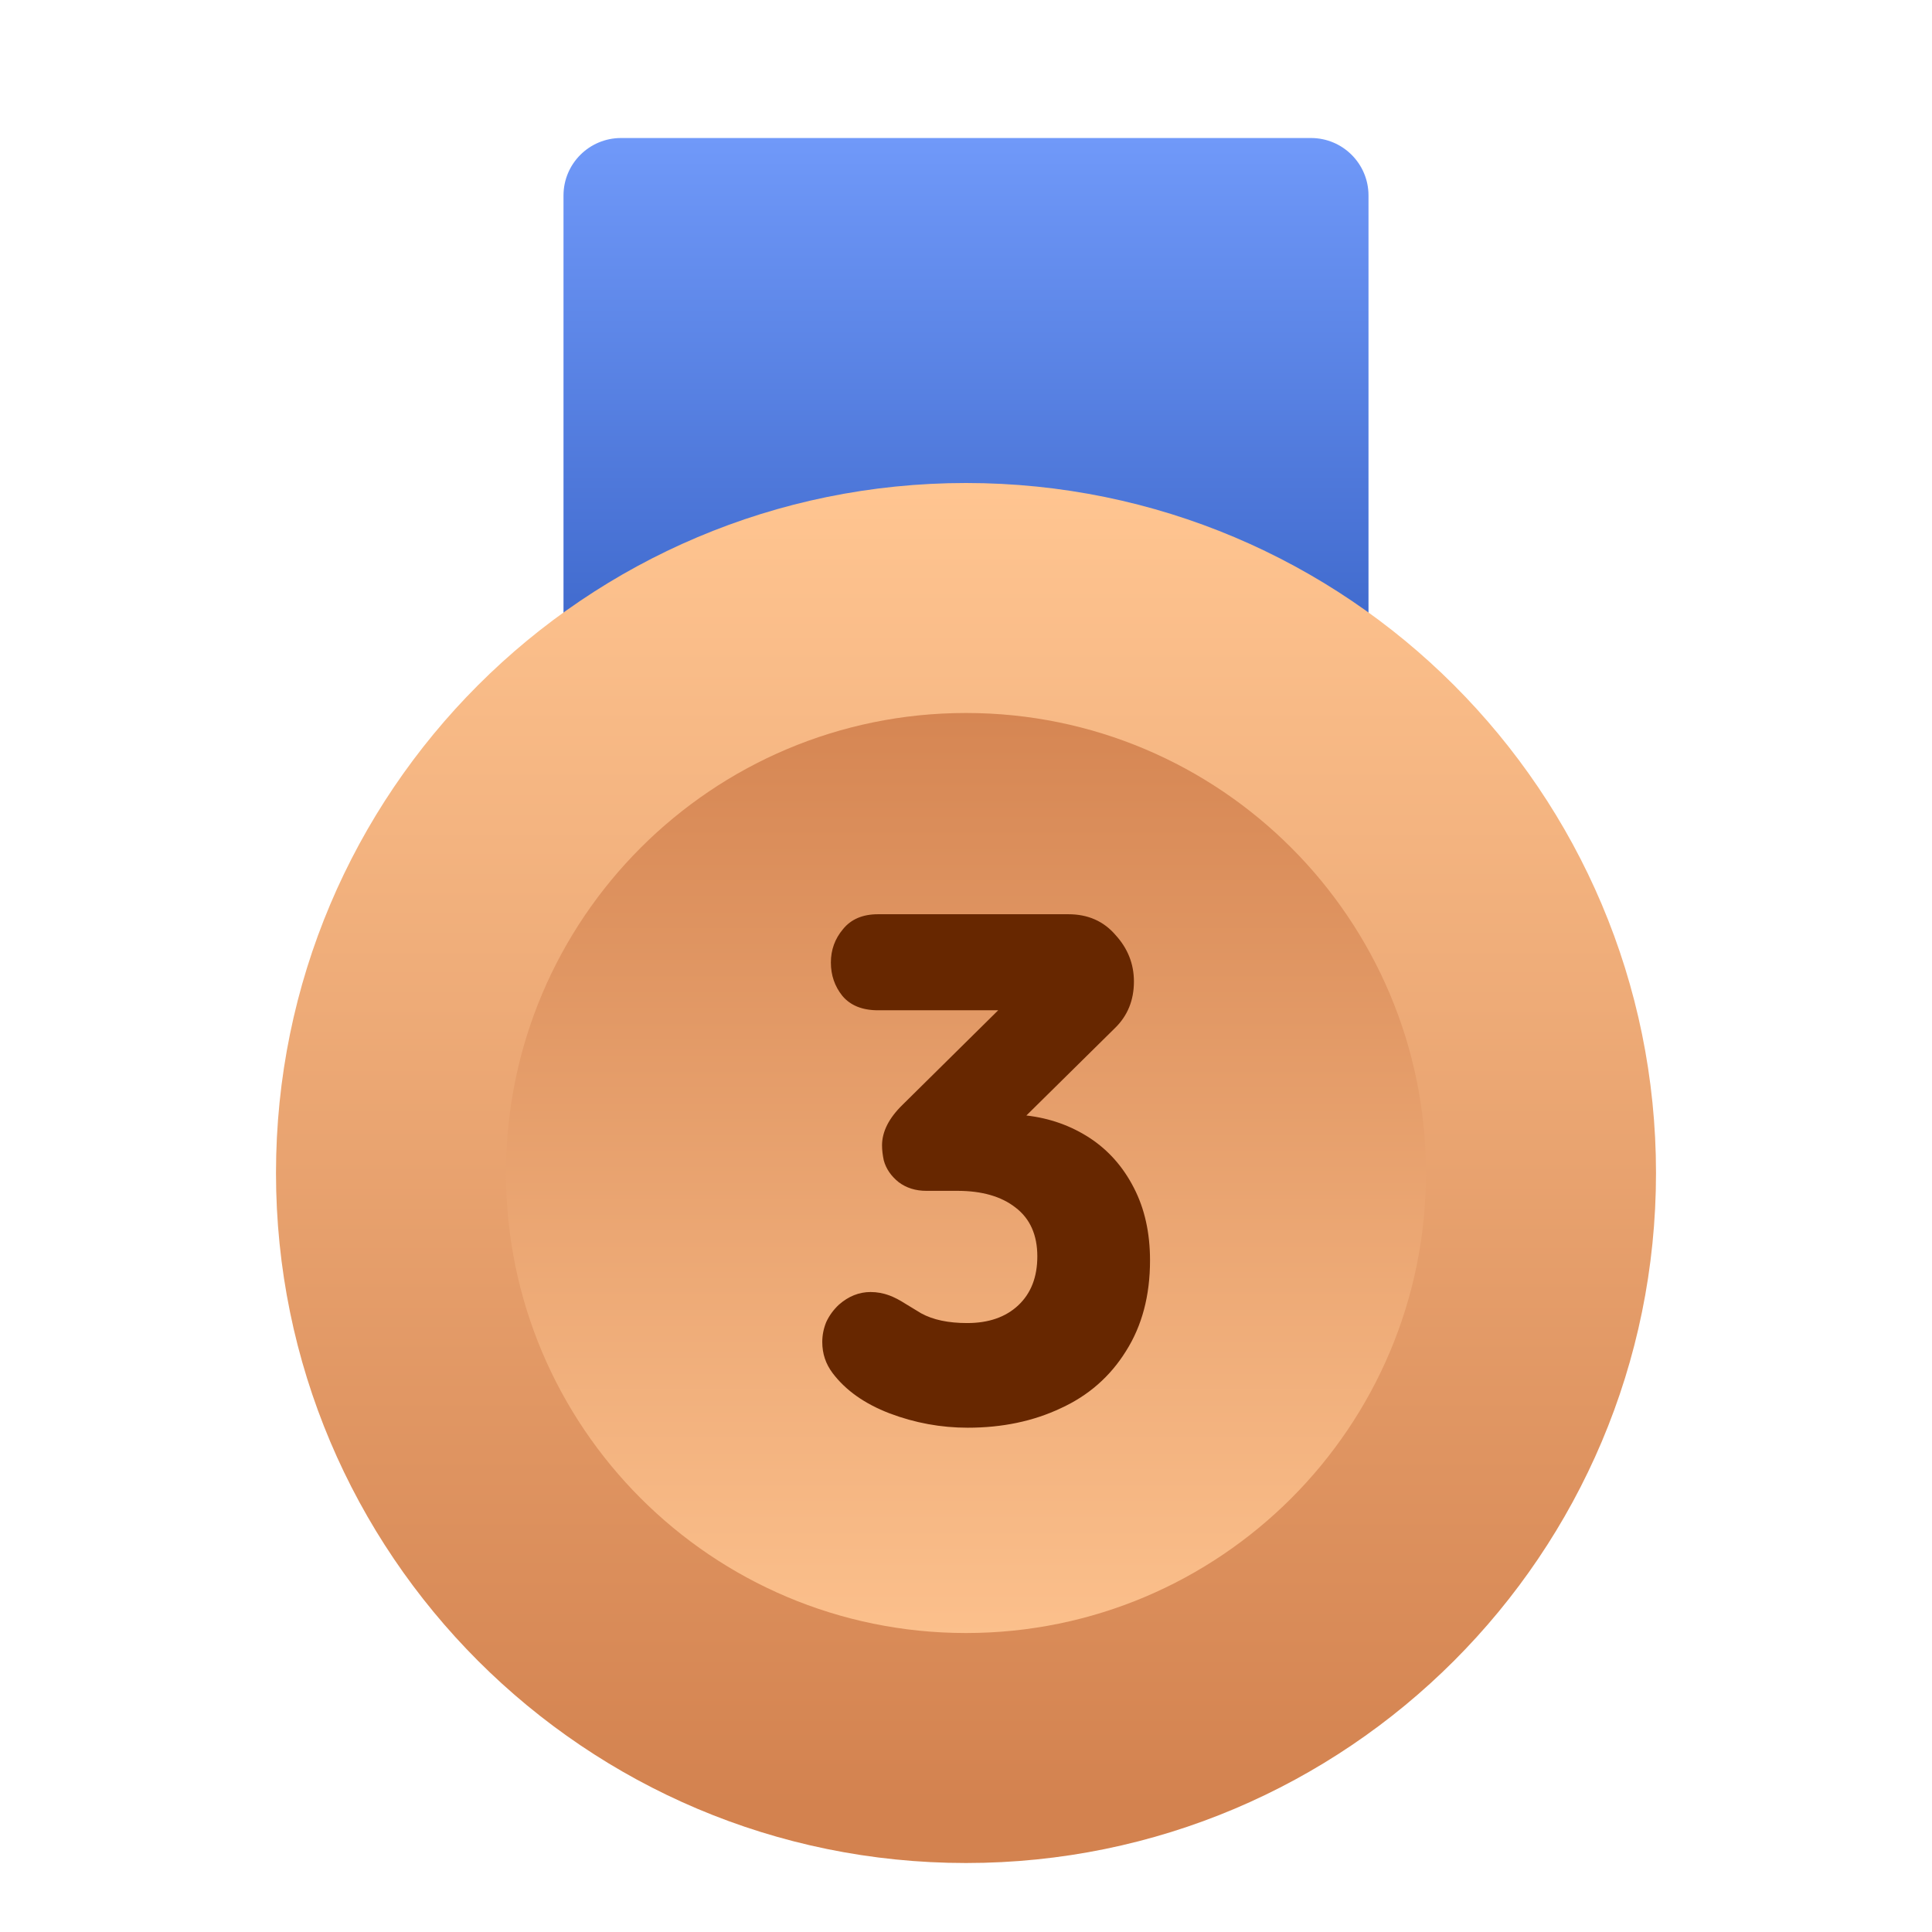 <svg width="48" height="48" viewBox="0 0 48 48" fill="none" xmlns="http://www.w3.org/2000/svg">
<path d="M32.571 3.429C33.36 3.429 34 4.068 34 4.857V24.053C34 24.427 33.854 24.786 33.593 25.053L26 32.814L25.021 33.814C24.461 34.386 23.539 34.387 22.979 33.814L22 32.814L14.407 25.053C14.146 24.786 14 24.427 14 24.054V4.857C14 4.068 14.64 3.429 15.429 3.429H32.571Z" fill="url(#paint0_linear_7423_69849)"/>
<path d="M24 46.286C33.468 46.286 41.143 38.611 41.143 29.143C41.143 19.675 33.468 12 24 12C14.533 12 6.857 19.675 6.857 29.143C6.857 38.611 14.533 46.286 24 46.286Z" fill="url(#paint1_linear_7423_69849)"/>
<path d="M24 40.572C30.312 40.572 35.428 35.455 35.428 29.143C35.428 22.831 30.312 17.714 24 17.714C17.688 17.714 12.571 22.831 12.571 29.143C12.571 35.455 17.688 40.572 24 40.572Z" fill="url(#paint2_linear_7423_69849)"/>
<path d="M28.572 31.314C28.572 32.191 28.372 32.943 27.972 33.572C27.581 34.2 27.043 34.672 26.357 34.986C25.672 35.31 24.9 35.471 24.043 35.471C23.376 35.471 22.729 35.352 22.1 35.114C21.481 34.876 21.01 34.543 20.686 34.114C20.514 33.886 20.429 33.629 20.429 33.343C20.429 33.172 20.462 33.005 20.529 32.843C20.605 32.681 20.71 32.538 20.843 32.414C21.081 32.205 21.343 32.1 21.629 32.1C21.791 32.1 21.948 32.129 22.1 32.186C22.224 32.233 22.352 32.3 22.486 32.386C22.629 32.471 22.762 32.553 22.886 32.629C23.181 32.791 23.562 32.871 24.029 32.871C24.562 32.871 24.986 32.724 25.3 32.429C25.614 32.133 25.772 31.729 25.772 31.214C25.772 30.681 25.591 30.276 25.229 30C24.876 29.724 24.395 29.586 23.786 29.586H23.014C22.748 29.586 22.519 29.514 22.329 29.372C22.138 29.219 22.014 29.038 21.957 28.829C21.929 28.695 21.914 28.572 21.914 28.457C21.914 28.114 22.086 27.776 22.429 27.443L24.8 25.1H21.814C21.424 25.1 21.129 24.981 20.929 24.743C20.738 24.505 20.643 24.229 20.643 23.914C20.643 23.6 20.743 23.324 20.943 23.086C21.143 22.838 21.433 22.714 21.814 22.714H26.543C27.029 22.714 27.419 22.886 27.714 23.229C28.019 23.562 28.172 23.948 28.172 24.386C28.172 24.852 28.014 25.238 27.7 25.543L25.5 27.714C26.081 27.781 26.605 27.967 27.072 28.271C27.538 28.576 27.905 28.991 28.172 29.514C28.438 30.029 28.572 30.629 28.572 31.314Z" fill="#672700"/>
<defs>
<linearGradient id="paint0_linear_7423_69849" x1="24.714" y1="3.429" x2="24.714" y2="16.286" gradientUnits="userSpaceOnUse">
<stop stop-color="#7099F9"/>
<stop offset="0.99" stop-color="#3E68CB"/>
</linearGradient>
<linearGradient id="paint1_linear_7423_69849" x1="24" y1="12.168" x2="24" y2="44.956" gradientUnits="userSpaceOnUse">
<stop stop-color="#FFC591"/>
<stop offset="1" stop-color="#D3824F"/>
</linearGradient>
<linearGradient id="paint2_linear_7423_69849" x1="24" y1="42.629" x2="24" y2="16.149" gradientUnits="userSpaceOnUse">
<stop stop-color="#FFC591"/>
<stop offset="1" stop-color="#D3824F"/>
</linearGradient>
</defs>
</svg>
